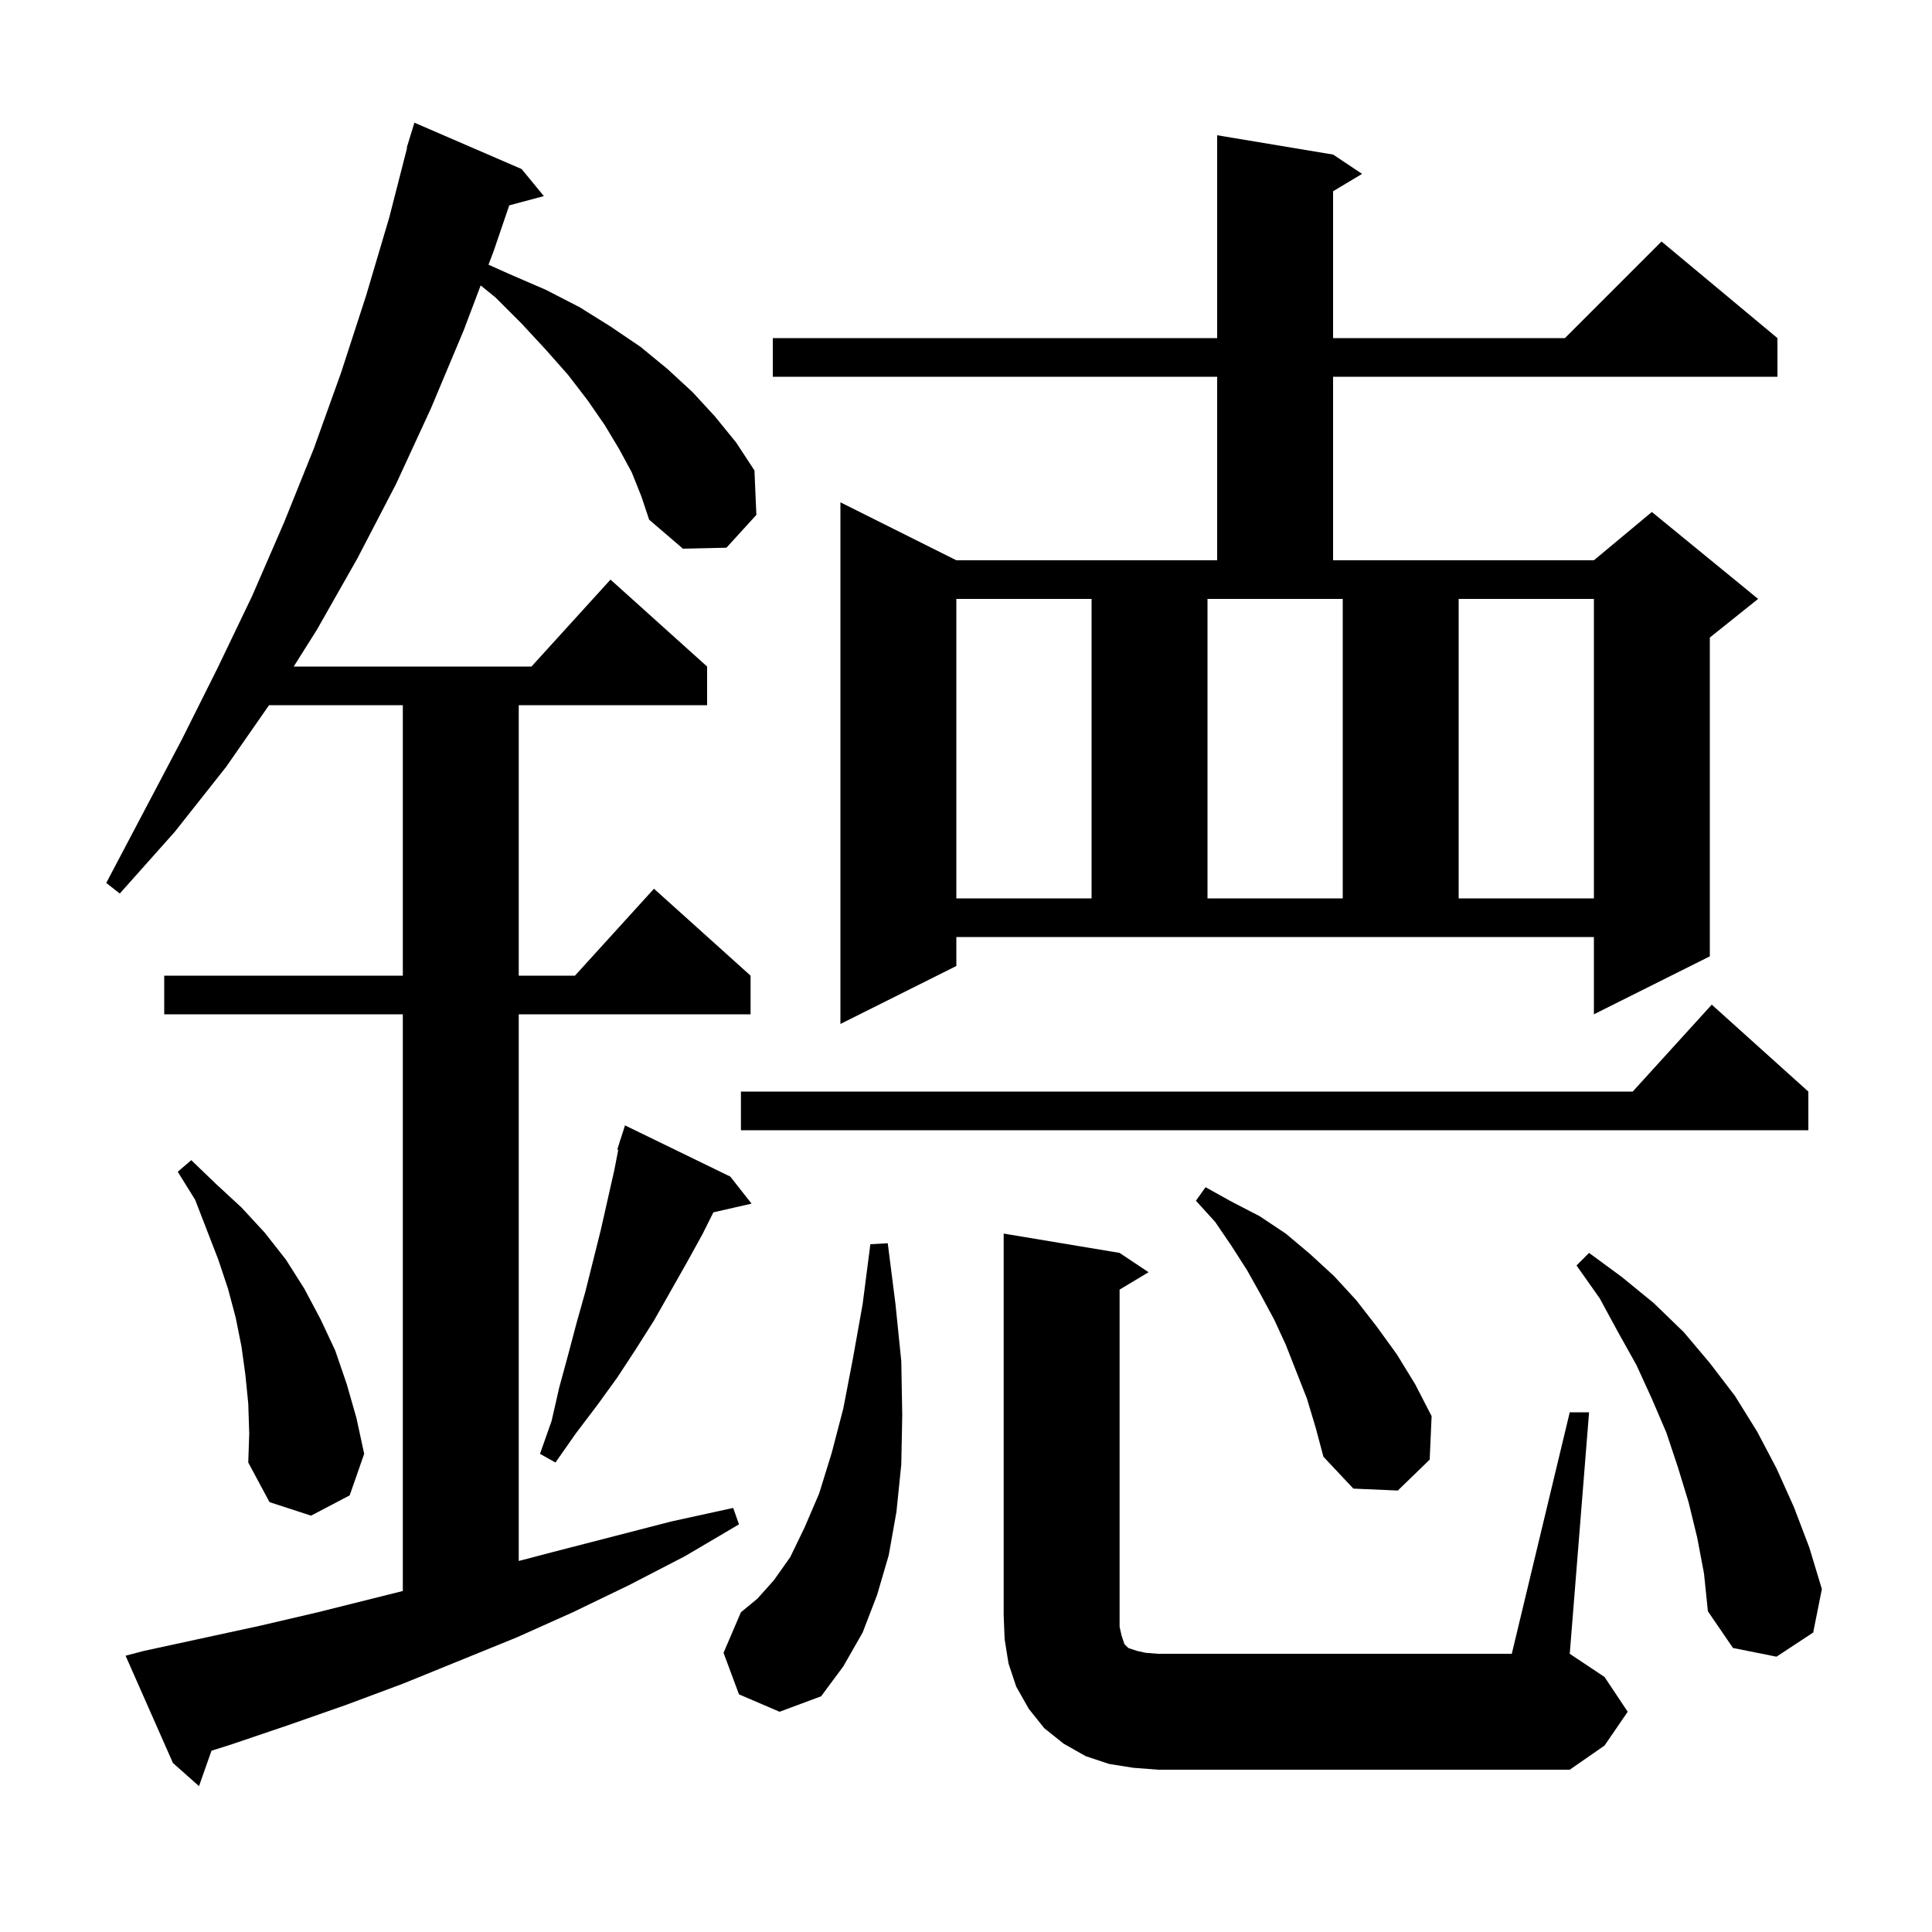 <svg xmlns="http://www.w3.org/2000/svg" xmlns:xlink="http://www.w3.org/1999/xlink" version="1.1" baseProfile="full" viewBox="0 0 200 200" width="200" height="200">
<g fill="black">
<path d="M 65.4 48.9 L 64.1 46.5 L 62.6 44.0 L 60.8 41.4 L 58.8 38.8 L 56.5 36.2 L 54.0 33.5 L 51.3 30.8 L 49.759 29.548 L 48.0 34.2 L 44.6 42.3 L 41.0 50.1 L 37.0 57.8 L 32.8 65.2 L 30.405 69.0 L 55.018 69.0 L 63.2 60.0 L 73.2 69.0 L 73.2 73.0 L 53.7 73.0 L 53.7 101.0 L 59.518 101.0 L 67.7 92.0 L 77.7 101.0 L 77.7 105.0 L 53.7 105.0 L 53.7 161.592 L 57.1 160.7 L 69.5 157.5 L 75.9 156.1 L 76.5 157.8 L 70.9 161.1 L 65.1 164.1 L 59.3 166.9 L 53.5 169.5 L 41.7 174.3 L 35.8 176.5 L 29.8 178.6 L 23.9 180.6 L 21.893 181.235 L 20.6 184.9 L 17.9 182.5 L 13.0 171.4 L 14.9 170.9 L 26.9 168.3 L 32.9 166.9 L 41.7 164.7 L 41.7 105.0 L 17.0 105.0 L 17.0 101.0 L 41.7 101.0 L 41.7 73.0 L 27.852 73.0 L 23.4 79.4 L 18.1 86.1 L 12.4 92.5 L 11.0 91.4 L 18.8 76.6 L 22.5 69.2 L 26.1 61.7 L 29.4 54.1 L 32.5 46.4 L 35.3 38.6 L 37.9 30.6 L 40.3 22.5 L 42.142 15.308 L 42.1 15.3 L 42.362 14.449 L 42.4 14.3 L 42.407 14.302 L 42.9 12.7 L 54.0 17.5 L 56.3 20.3 L 52.717 21.26 L 51.1 26.0 L 50.57 27.402 L 52.8 28.4 L 56.5 30.0 L 60.0 31.8 L 63.2 33.8 L 66.3 35.9 L 69.1 38.2 L 71.7 40.6 L 74.0 43.1 L 76.2 45.8 L 78.1 48.7 L 78.3 53.3 L 75.2 56.7 L 70.7 56.8 L 67.2 53.8 L 66.4 51.4 Z M 117.3 183.0 L 114.8 182.6 L 112.4 181.8 L 110.1 180.5 L 108.1 178.9 L 106.5 176.9 L 105.2 174.6 L 104.4 172.2 L 104.0 169.7 L 103.9 167.2 L 103.9 127.7 L 115.9 129.7 L 118.9 131.7 L 115.9 133.5 L 115.9 168.4 L 116.1 169.3 L 116.4 170.2 L 116.8 170.6 L 117.7 170.9 L 118.6 171.1 L 119.9 171.2 L 156.5 171.2 L 162.5 146.2 L 164.5 146.2 L 162.5 171.2 L 166.1 173.6 L 168.5 177.2 L 166.1 180.7 L 162.5 183.2 L 119.9 183.2 Z M 76.5 175.4 L 74.9 171.1 L 76.7 166.9 L 78.4 165.5 L 80.1 163.6 L 81.8 161.2 L 83.3 158.1 L 84.8 154.6 L 86.1 150.4 L 87.3 145.8 L 88.3 140.6 L 89.3 135.0 L 90.1 128.8 L 91.9 128.7 L 92.7 135.0 L 93.3 140.9 L 93.4 146.5 L 93.3 151.6 L 92.8 156.5 L 92.0 161.0 L 90.8 165.1 L 89.3 169.0 L 87.3 172.5 L 85.0 175.6 L 80.7 177.2 Z M 175.7 159.2 L 174.8 155.5 L 173.7 151.9 L 172.5 148.3 L 171.0 144.8 L 169.4 141.3 L 167.5 137.9 L 165.6 134.4 L 163.2 131.0 L 164.5 129.7 L 167.9 132.2 L 171.2 134.9 L 174.3 137.9 L 177.0 141.1 L 179.6 144.5 L 181.9 148.2 L 183.9 152.0 L 185.7 156.0 L 187.3 160.2 L 188.6 164.5 L 187.7 169.0 L 183.9 171.5 L 179.4 170.6 L 176.8 166.8 L 176.4 162.9 Z M 25.7 145.3 L 25.4 142.3 L 25.0 139.4 L 24.4 136.4 L 23.6 133.4 L 22.6 130.4 L 20.2 124.2 L 18.4 121.3 L 19.8 120.1 L 22.4 122.6 L 25.0 125.0 L 27.4 127.6 L 29.6 130.4 L 31.5 133.4 L 33.2 136.6 L 34.7 139.8 L 35.9 143.3 L 36.9 146.8 L 37.7 150.5 L 36.2 154.8 L 32.2 156.9 L 27.9 155.5 L 25.7 151.4 L 25.8 148.4 Z M 135.3 144.8 L 133.1 139.2 L 131.9 136.6 L 130.5 134.0 L 129.1 131.5 L 127.5 129.0 L 125.8 126.5 L 123.8 124.3 L 124.8 122.9 L 127.5 124.4 L 130.4 125.9 L 133.1 127.7 L 135.6 129.8 L 138.1 132.1 L 140.4 134.6 L 142.5 137.3 L 144.6 140.2 L 146.5 143.3 L 148.2 146.6 L 148.0 151.1 L 144.7 154.3 L 140.1 154.1 L 137.0 150.8 L 136.2 147.8 Z M 75.6 121.8 L 77.8 124.6 L 73.85 125.501 L 72.7 127.8 L 71.1 130.7 L 67.7 136.7 L 65.8 139.7 L 63.9 142.6 L 61.8 145.5 L 59.6 148.4 L 57.5 151.4 L 55.9 150.5 L 57.1 147.1 L 57.9 143.6 L 58.8 140.3 L 59.7 136.9 L 60.6 133.7 L 62.2 127.3 L 63.6 121.1 L 64.002 119.024 L 63.9 119.0 L 64.169 118.158 L 64.2 118.0 L 64.218 118.006 L 64.7 116.5 Z M 187.2 113.0 L 187.2 117.0 L 76.7 117.0 L 76.7 113.0 L 169.018 113.0 L 177.2 104.0 Z M 99.0 100.0 L 87.0 106.0 L 87.0 52.0 L 99.0 58.0 L 126.0 58.0 L 126.0 39.0 L 80.0 39.0 L 80.0 35.0 L 126.0 35.0 L 126.0 14.0 L 138.0 16.0 L 141.0 18.0 L 138.0 19.8 L 138.0 35.0 L 162.0 35.0 L 172.0 25.0 L 184.0 35.0 L 184.0 39.0 L 138.0 39.0 L 138.0 58.0 L 165.0 58.0 L 171.0 53.0 L 182.0 62.0 L 177.0 66.0 L 177.0 99.0 L 165.0 105.0 L 165.0 97.0 L 99.0 97.0 Z M 99.0 62.0 L 99.0 93.0 L 113.0 93.0 L 113.0 62.0 Z M 125.0 93.0 L 139.0 93.0 L 139.0 62.0 L 125.0 62.0 Z M 151.0 62.0 L 151.0 93.0 L 165.0 93.0 L 165.0 62.0 Z " />
</g>
</svg>
